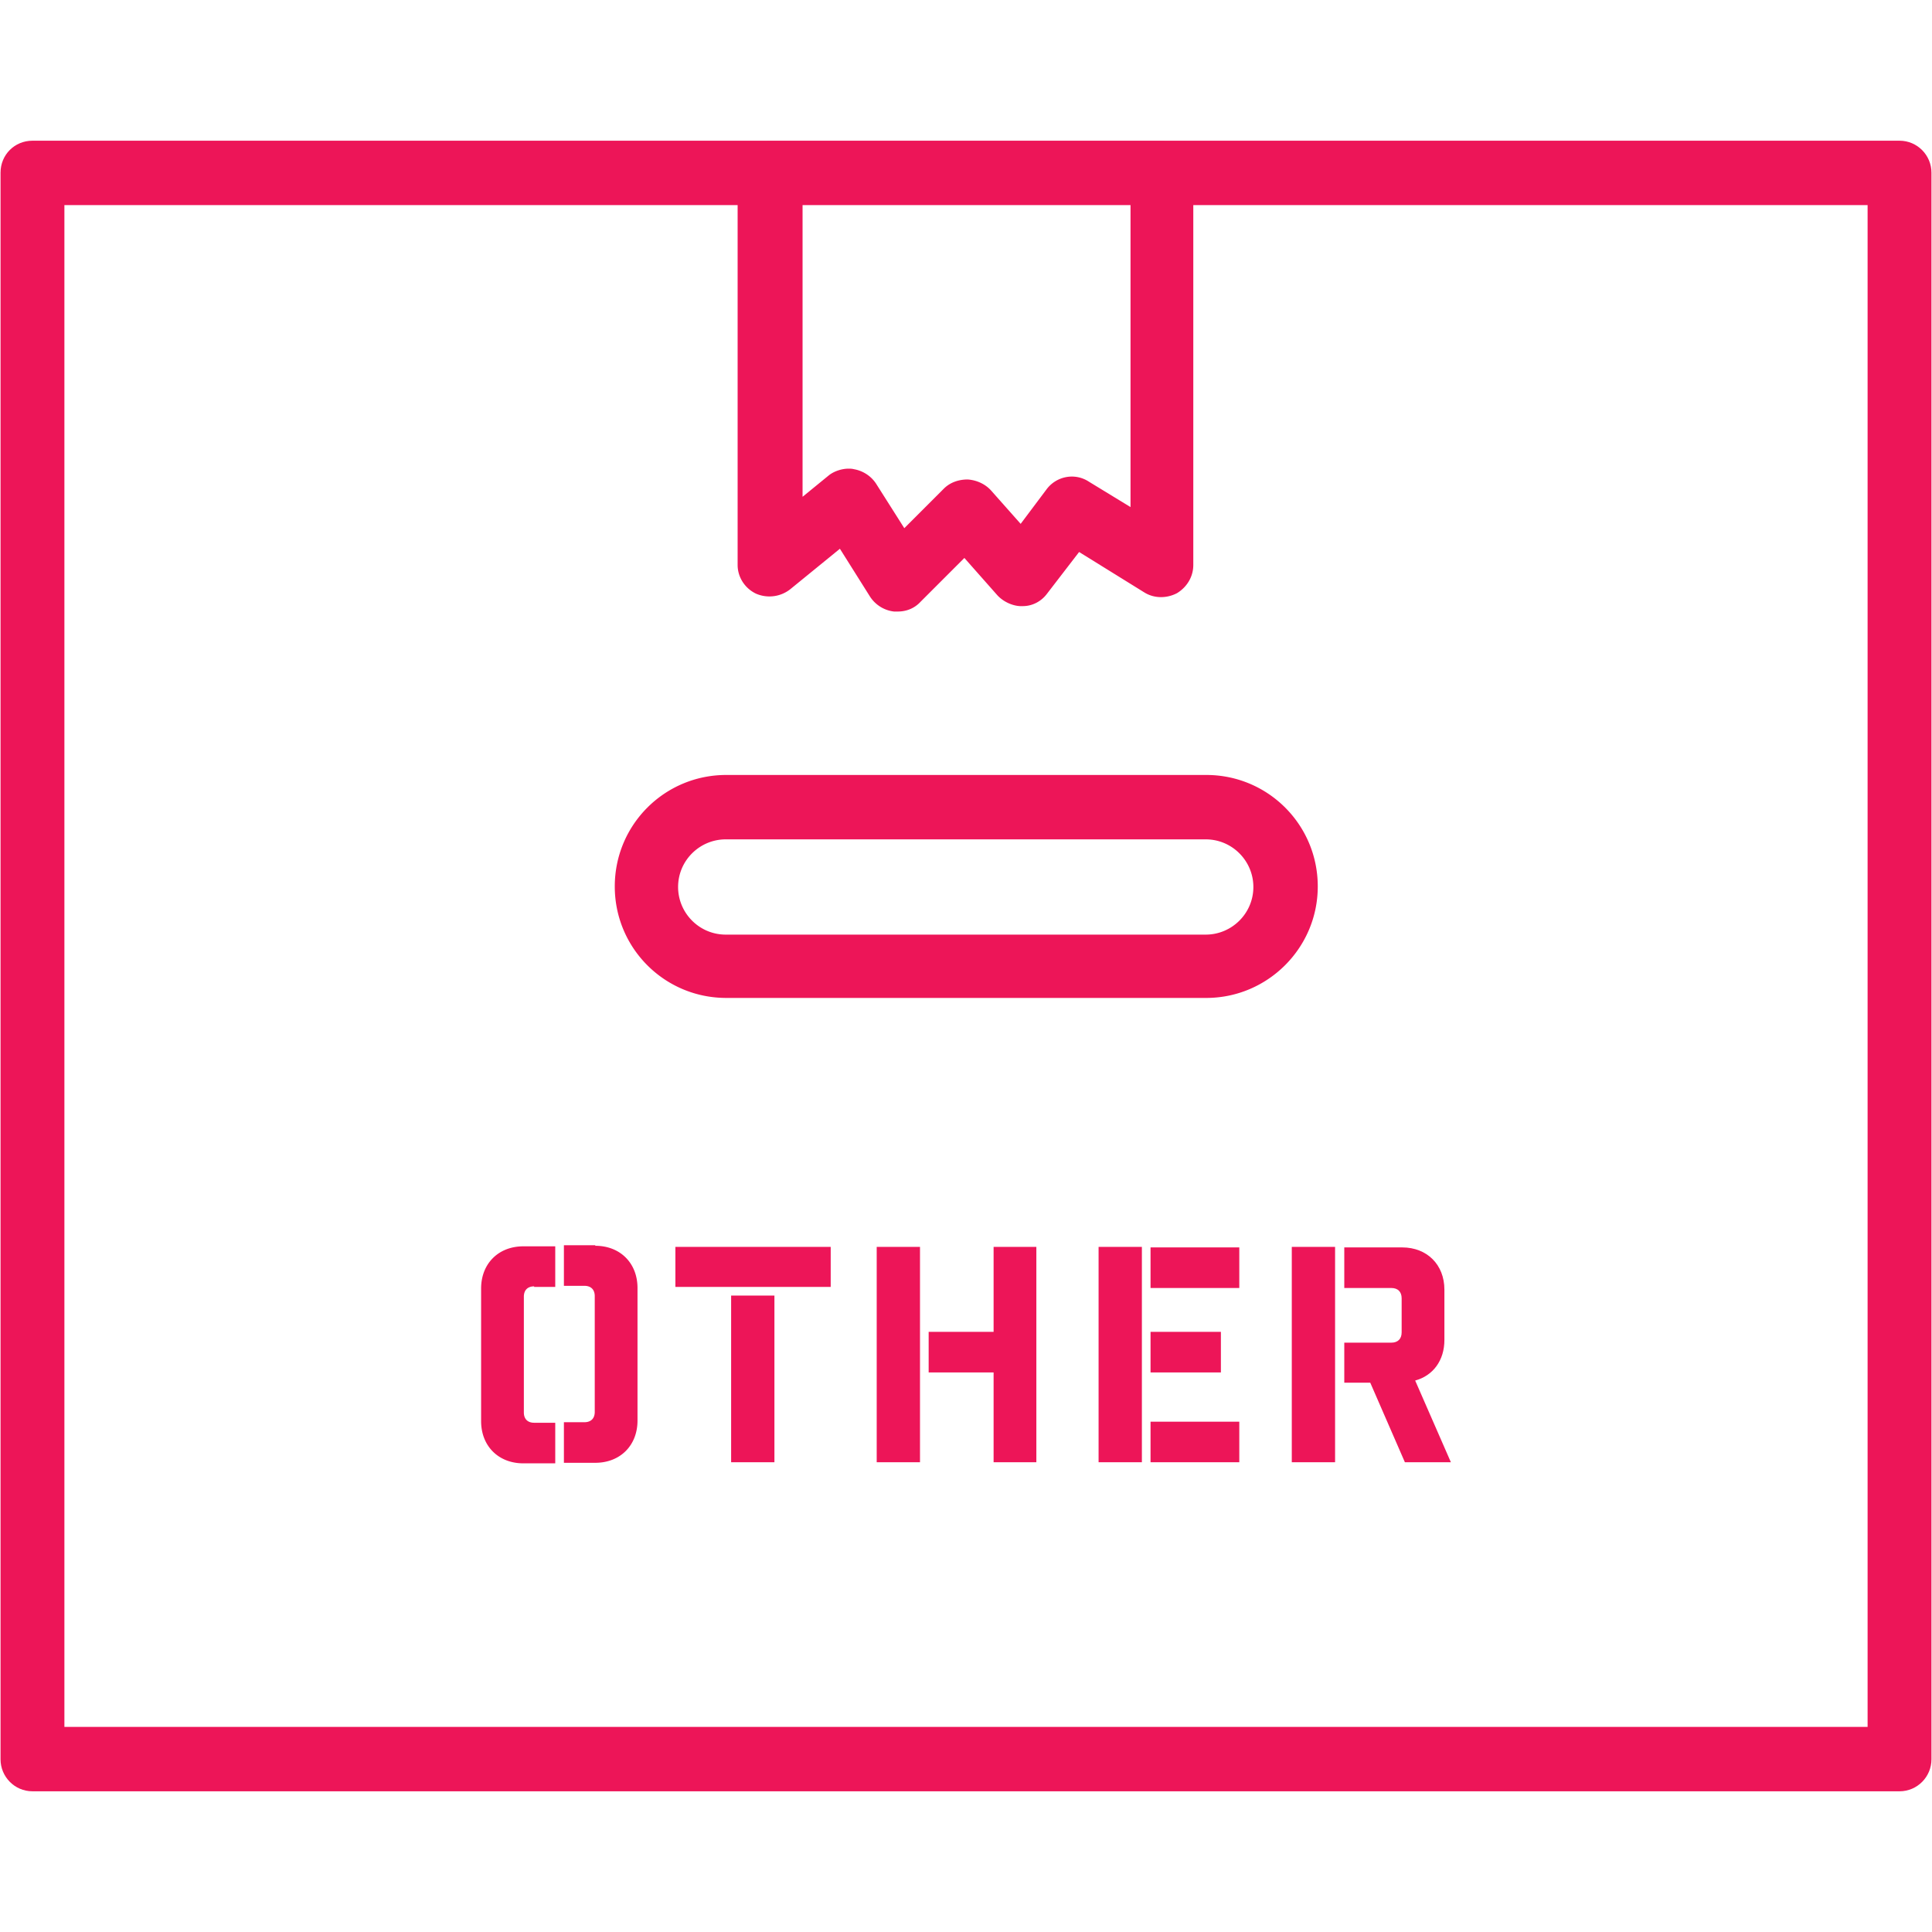 <svg version="1.1" id="Layer_1" xmlns="http://www.w3.org/2000/svg" xmlns:xlink="http://www.w3.org/1999/xlink" x="0" y="0" viewBox="115 -114 357 357" xml:space="preserve"><style>.st0{clip-path:url(#SVGID_2_);fill:#ed1558}</style><defs><path id="SVGID_1_" d="M115.1-88H472v305H115.1z"/></defs><clipPath id="SVGID_2_"><use xlink:href="#SVGID_1_" overflow="visible"/></clipPath><path class="st0" d="M126.9 205.1h333.2V-76.1H126.9v281.2zM466 217H121c-3.3 0-5.9-2.7-5.9-5.9V-82.1c0-3.3 2.6-5.9 5.9-5.9h345c3.3 0 5.9 2.7 5.9 5.9v293.2c0 3.2-2.6 5.9-5.9 5.9"/><path class="st0" d="M271.8-27.4c.3 0 .6 0 1 .1 1.7.3 3.2 1.3 4.1 2.7l5.2 8.2 7.3-7.3c1.2-1.2 2.8-1.7 4.4-1.7 1.6.1 3.2.8 4.3 2l5.5 6.2 4.8-6.4c1.8-2.4 5.2-3.1 7.8-1.4l7.7 4.7v-55.9h-60.6v54l4.9-4c.9-.7 2.3-1.2 3.6-1.2M280.9-1h-.7c-1.8-.2-3.4-1.2-4.4-2.7l-5.6-8.9-9.2 7.5a6.23 6.23 0 01-6.3.8c-2.1-1-3.4-3.1-3.4-5.3V-82c0-3.3 2.6-5.9 5.9-5.9h72.4c3.3 0 5.9 2.7 5.9 5.9v72.4c0 2.2-1.2 4.1-3 5.2-1.9 1-4.2 1-6-.1L314.4-12l-6 7.8c-1 1.3-2.6 2.2-4.4 2.2-1.6.1-3.5-.7-4.7-2l-6.1-6.9-8.1 8.1C284-1.6 282.5-1 280.9-1m-31.8 42.1c-4.8 0-8.8 3.9-8.8 8.8 0 4.8 3.9 8.8 8.8 8.8h88.7c4.8 0 8.8-3.9 8.8-8.8 0-4.8-3.9-8.8-8.8-8.8h-88.7zm88.8 29.3h-88.7c-11.4 0-20.6-9.2-20.6-20.6s9.2-20.6 20.6-20.6h88.7c11.4 0 20.6 9.2 20.6 20.6s-9.3 20.6-20.6 20.6M225 116.2c4.6 0 7.8 3.2 7.8 7.8v24.5c0 4.6-3.2 7.8-7.8 7.8h-5.8v-7.5h3.8c1.2 0 1.9-.7 1.9-1.9v-21.4c0-1.2-.7-1.9-1.9-1.9h-3.8v-7.5h5.8zm-11.3 7.5c-1.2 0-1.9.7-1.9 1.9V147c0 1.2.7 1.9 1.9 1.9h3.9v7.5h-5.9c-4.6 0-7.8-3.2-7.8-7.8v-24.5c0-4.6 3.2-7.8 7.8-7.8h5.9v7.5h-3.9z"/><path d="M250.1 125.4h8v30.8h-8v-30.8zm18.4-1.6h-28.7v-7.4h28.7v7.4zm30.1-7.4h7.9v39.8h-7.9v-16.6h-12v-7.5h12v-15.7zm-21.6 0h8v39.8h-8v-39.8zm67 39.8h-16.4v-7.5H344v7.5zm-3.4-16.6h-13v-7.5h13v7.5zM344 124h-16.4v-7.5H344v7.5zm-26-7.6h8v39.8h-8v-39.8z" fill="#ed1558"/><defs><path id="SVGID_3_" d="M115.1-88H472v305H115.1z"/></defs><clipPath id="SVGID_4_"><use xlink:href="#SVGID_3_" overflow="visible"/></clipPath><path d="M374.6 156.2l-6.4-14.7h-4.8v-7.4h8.7c1.2 0 1.9-.7 1.9-1.9v-6.3c0-1.2-.7-1.9-1.9-1.9h-8.7v-7.5h10.7c4.6 0 7.8 3.2 7.8 7.8v9.3c0 3.8-2.1 6.6-5.4 7.5l6.6 15.1h-8.5zm-12.9 0h-8v-39.8h8v39.8z" clip-path="url(#SVGID_4_)" fill="#ed1558"/></svg>